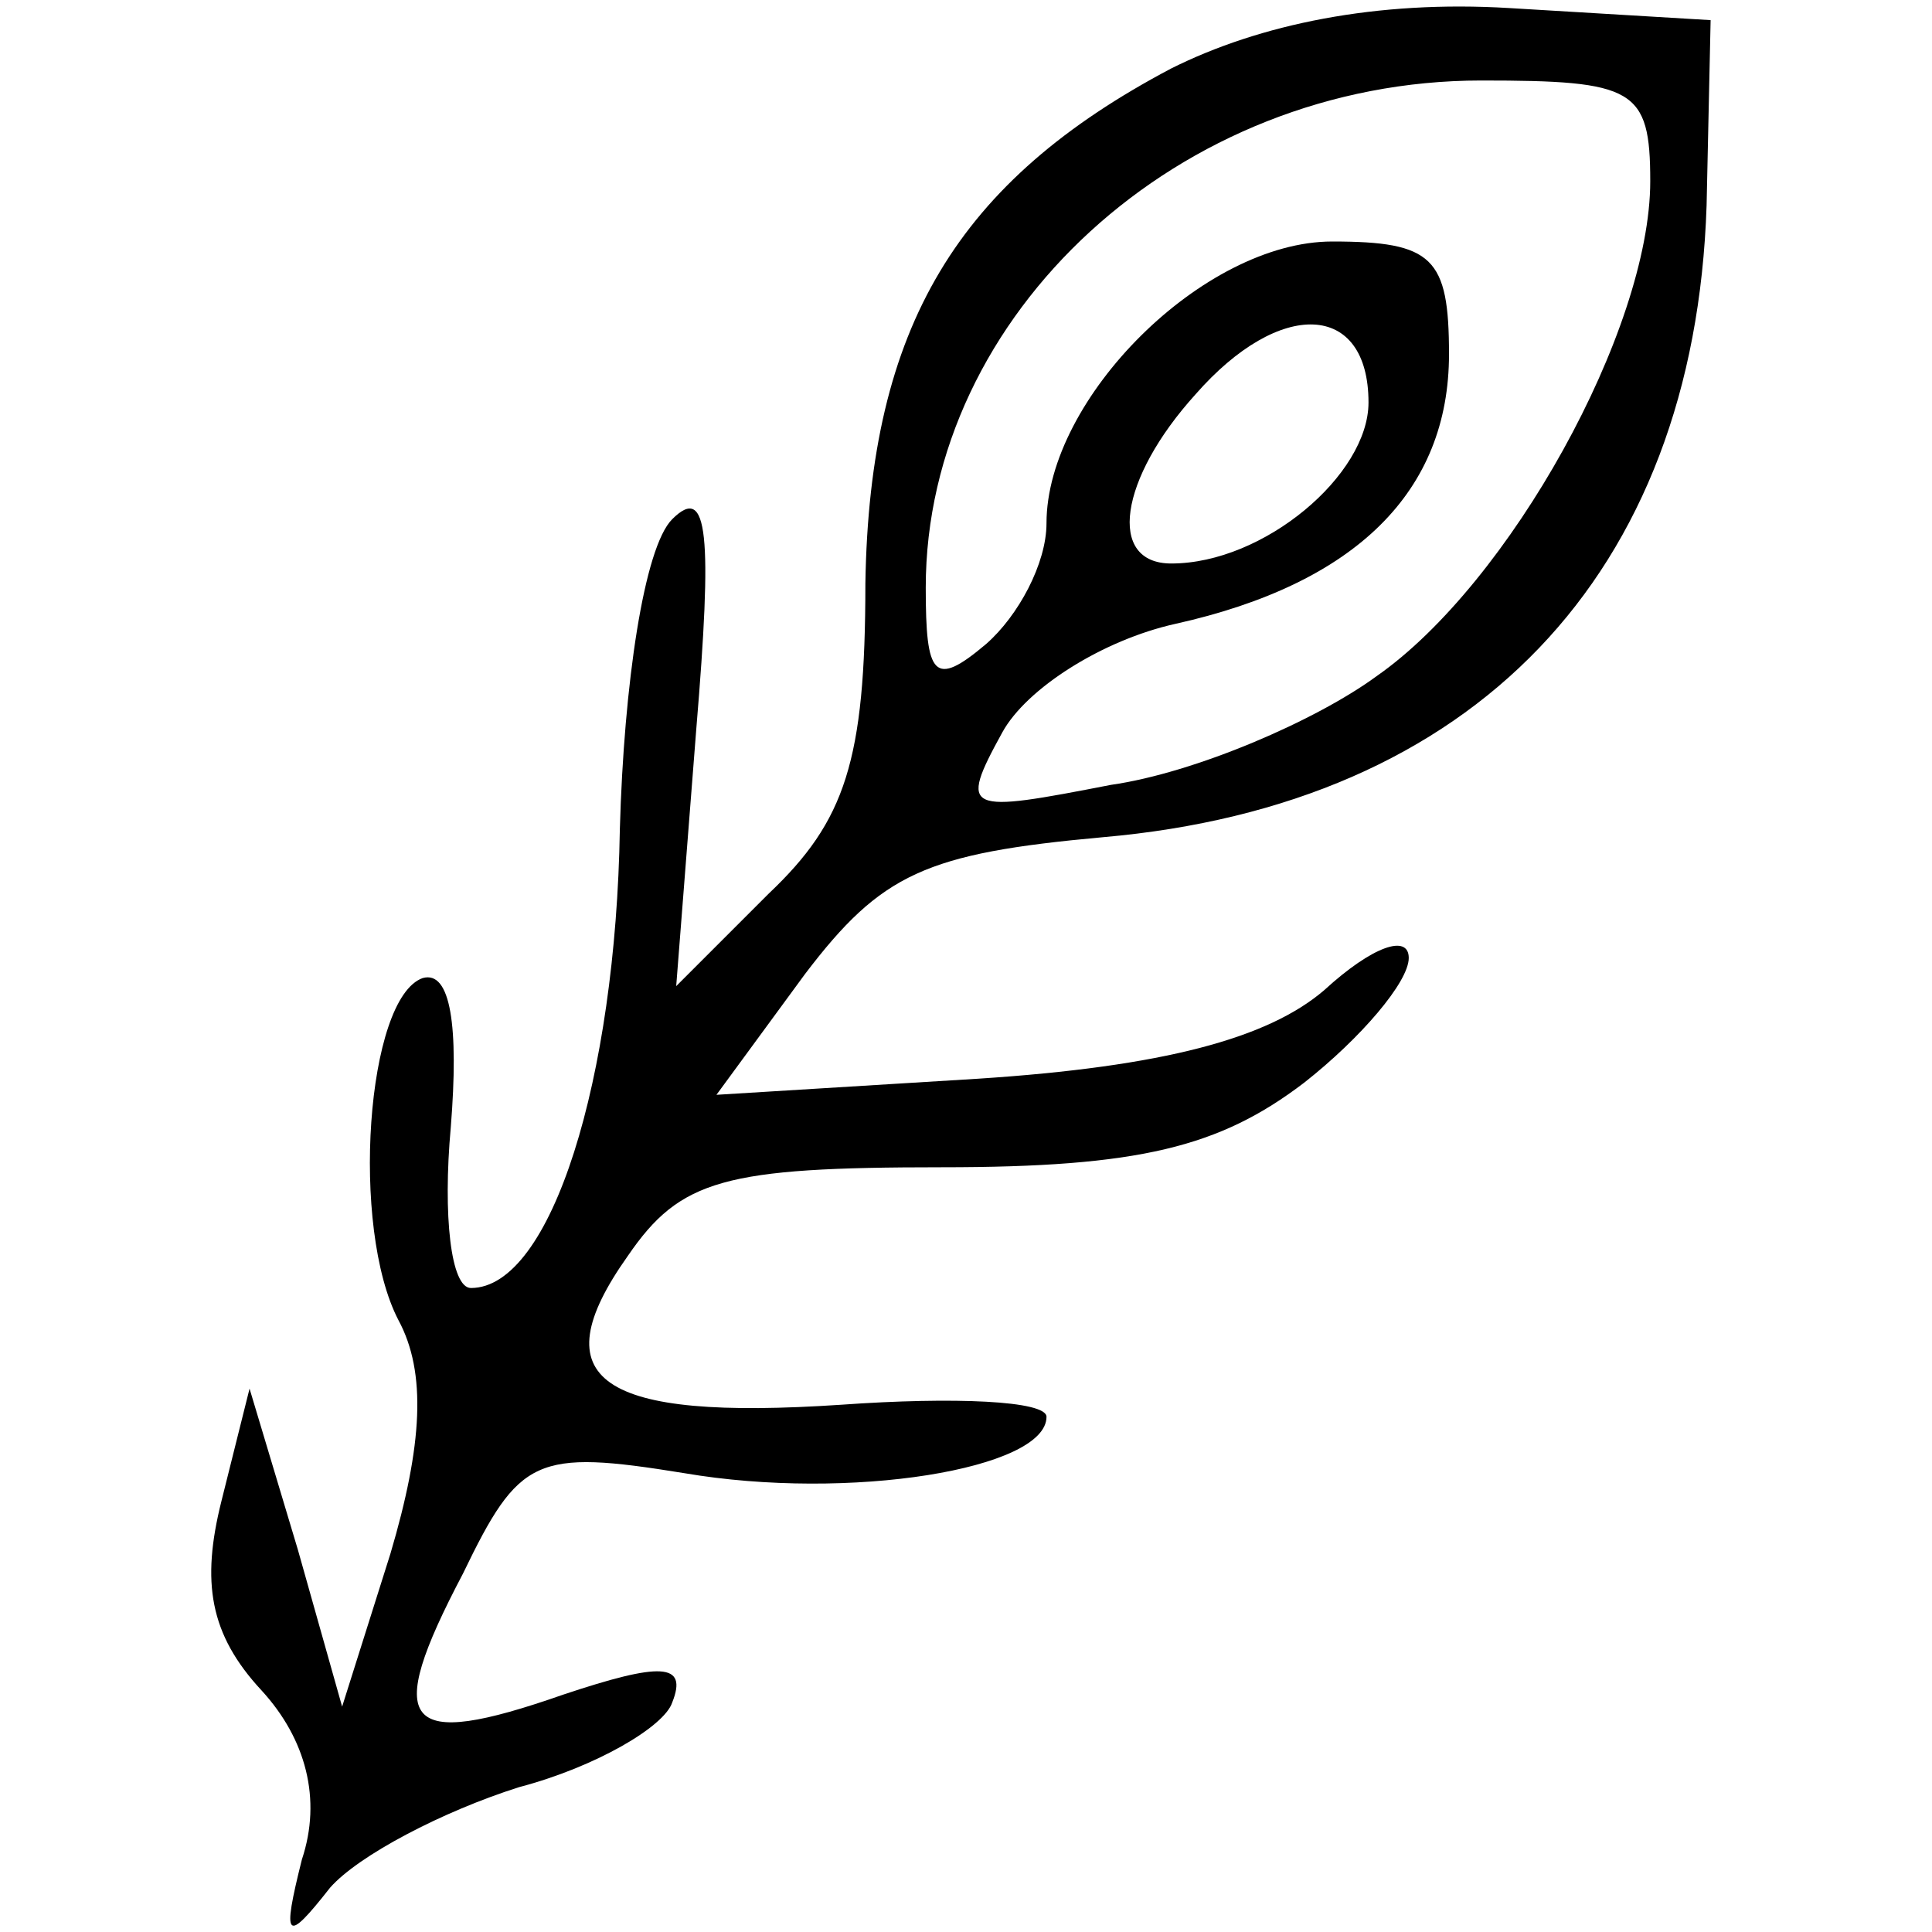 <?xml version="1.0" standalone="no"?>
<!DOCTYPE svg PUBLIC "-//W3C//DTD SVG 20010904//EN"
 "http://www.w3.org/TR/2001/REC-SVG-20010904/DTD/svg10.dtd">
<svg version="1.0" xmlns="http://www.w3.org/2000/svg"
 width="48pt" height="48pt" viewBox="0 0 48 48"
 preserveAspectRatio="xMidYMid meet">

<g transform="translate(0,48) scale(0.1,-0.1)"
fill="#000000" stroke="none">
<path d="M291 463 c-53 -28 -75 -64 -76 -128 0 -44 -5 -59 -24 -77 l-23 -23 5
64 c4 48 3 61 -6 52 -7 -7 -12 -41 -13 -77 -1 -62 -17 -114 -37 -114 -5 0 -7
18 -5 40 2 25 0 39 -7 37 -14 -5 -18 -62 -6 -85 7 -13 6 -31 -2 -58 l-12 -38
-11 39 -12 40 -7 -28 c-5 -20 -3 -33 10 -47 11 -12 15 -27 10 -42 -5 -20 -4
-21 7 -7 7 8 28 19 47 25 19 5 36 15 38 21 4 10 -3 10 -27 2 -40 -14 -45 -8
-25 30 14 29 18 31 55 25 41 -7 90 1 90 14 0 4 -23 5 -51 3 -60 -4 -75 6 -53
37 13 19 24 22 78 22 49 0 69 5 90 21 14 11 26 25 26 31 0 6 -9 3 -21 -8 -14
-12 -40 -19 -86 -22 l-65 -4 22 30 c19 25 30 30 74 34 92 8 147 65 150 157 l1
46 -50 3 c-33 2 -62 -4 -84 -15z m119 -28 c0 -37 -35 -100 -68 -123 -15 -11
-45 -24 -66 -27 -36 -7 -38 -7 -27 13 6 11 25 23 43 27 45 10 68 33 68 67 0
24 -4 28 -29 28 -32 0 -71 -39 -71 -70 0 -10 -7 -23 -15 -30 -13 -11 -15 -8
-15 14 0 68 63 126 138 126 38 0 42 -2 42 -25z m-70 -55 c0 -18 -26 -40 -49
-40 -16 0 -13 21 6 42 21 24 43 23 43 -2z"/>
</g>
</svg>
